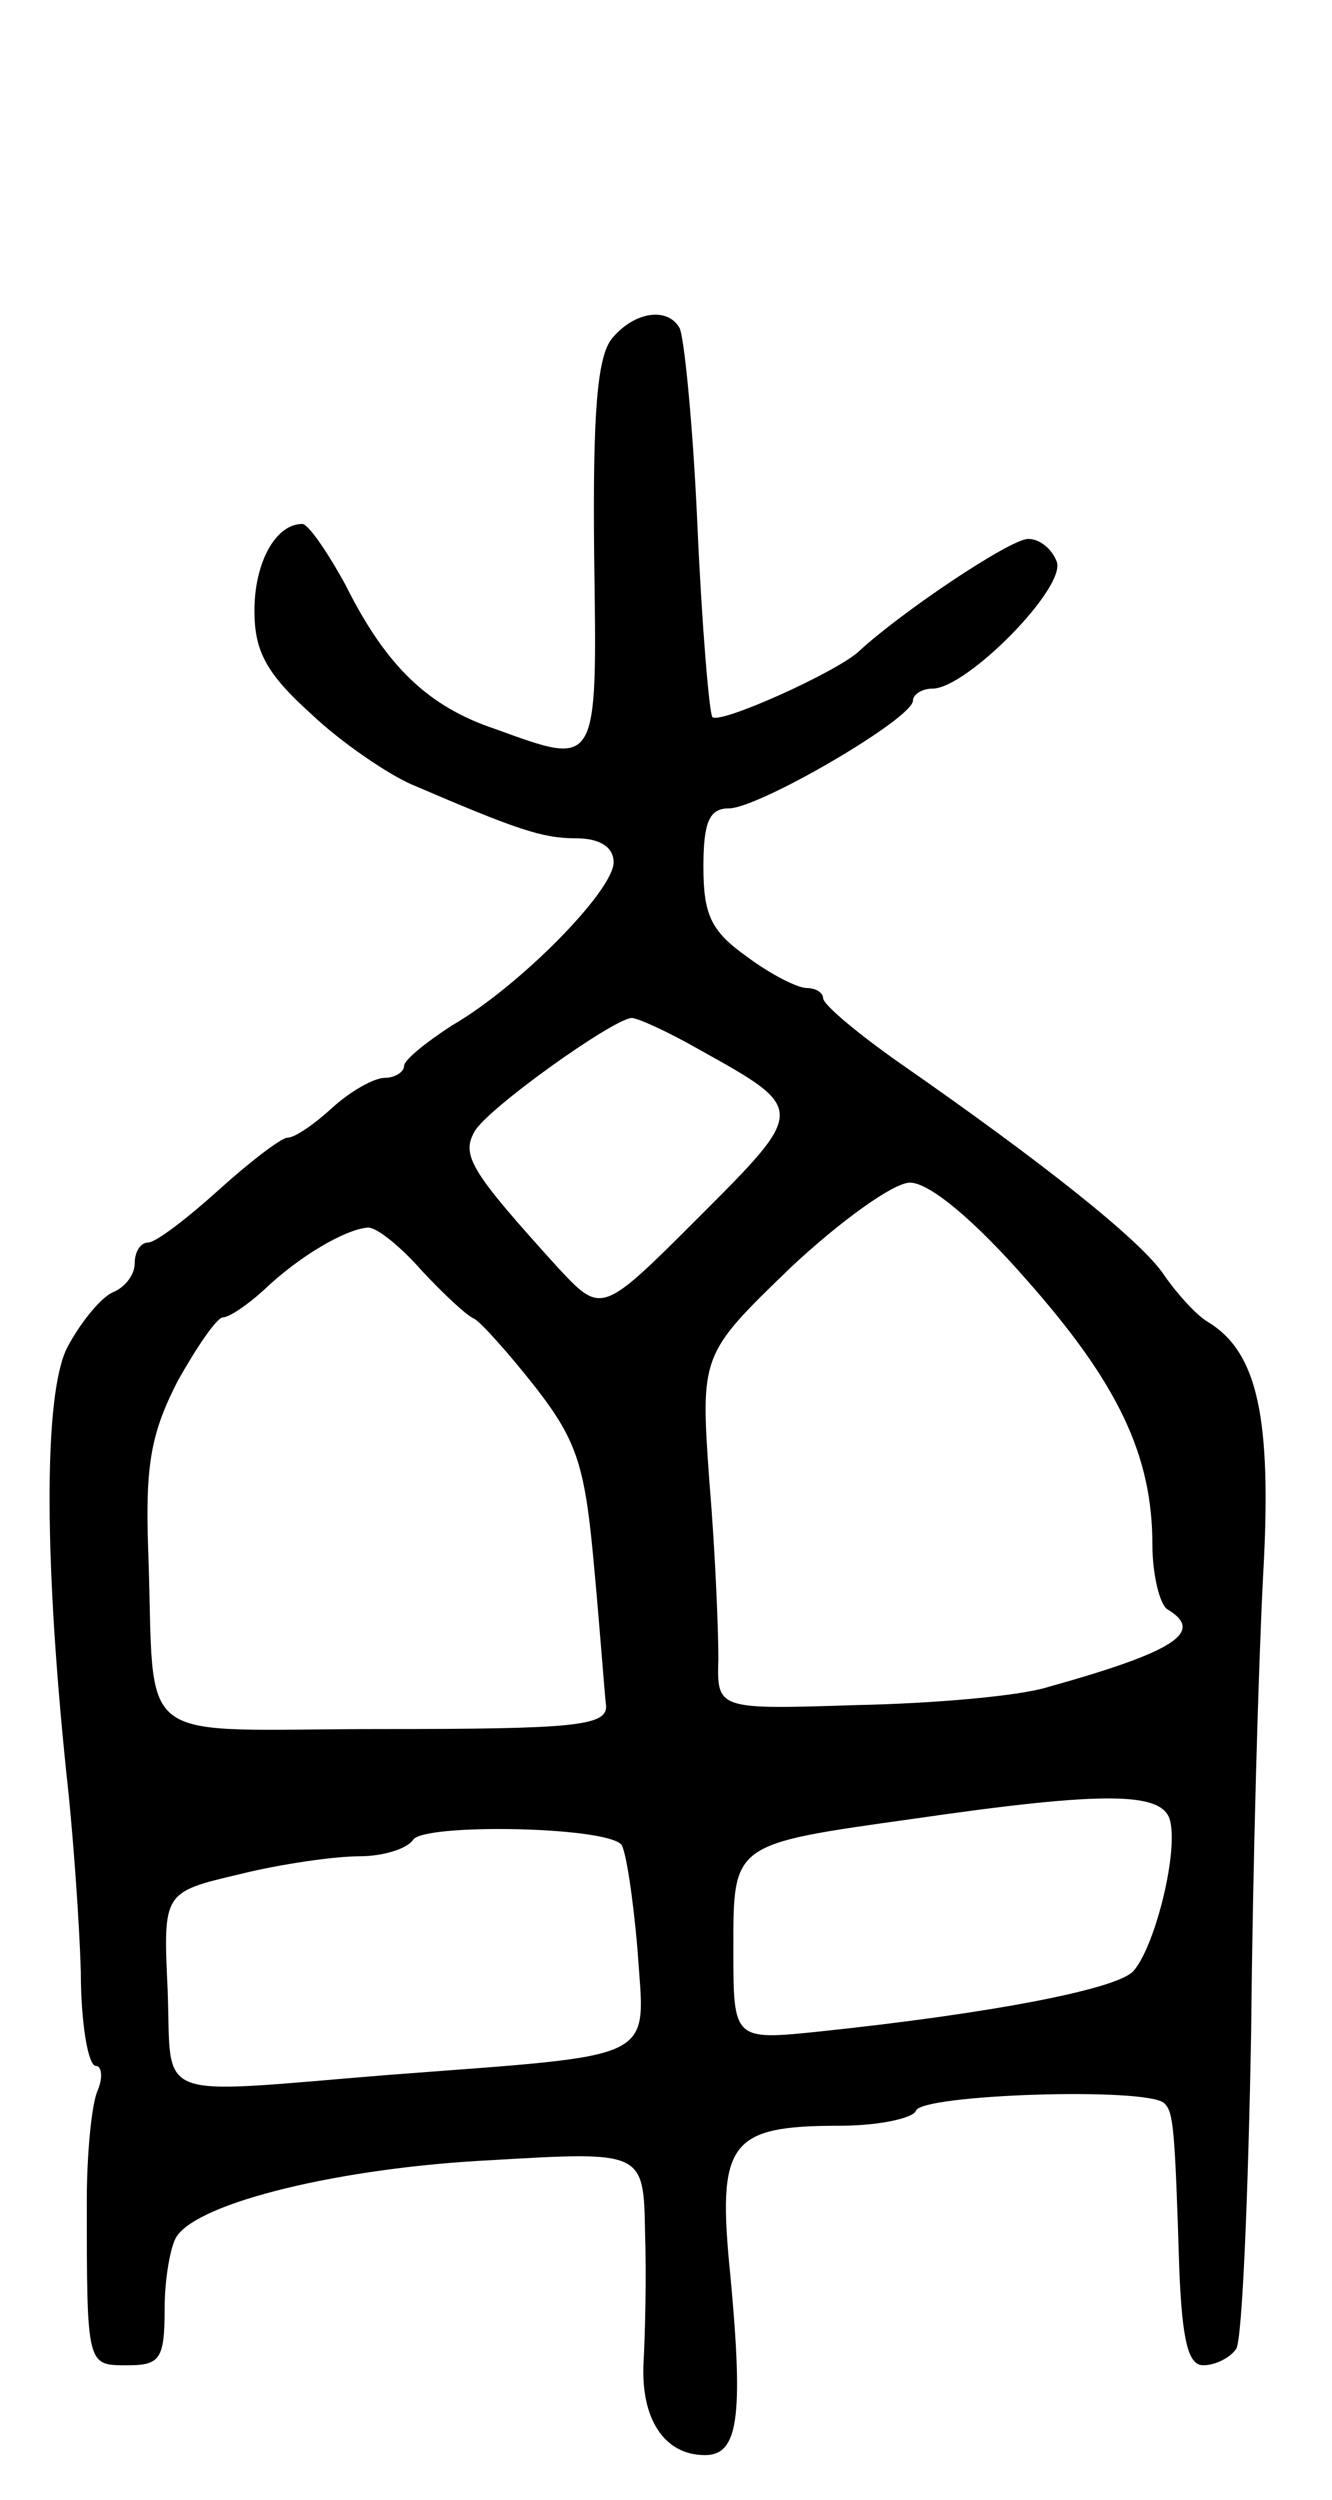 <svg version="1.0" xmlns="http://www.w3.org/2000/svg"
 width="89pt" height="167pt" viewBox="0 0 89 167"
 preserveAspectRatio="xMidYMid meet">
<g transform="translate(0,167) scale(0.1,-0.1)"
fill="#000000" stroke="none">
<path d="M409 1444 c-10 -12 -13 -50 -12 -145 2 -143 3 -141 -66 -116 -45 15
-73 42 -100 96 -12 22 -25 41 -29 41 -18 0 -32 -26 -32 -58 0 -27 8 -42 38
-69 20 -19 51 -40 67 -47 70 -30 87 -36 110 -36 16 0 25 -6 25 -16 0 -19 -63
-83 -108 -109 -17 -11 -32 -23 -32 -27 0 -4 -6 -8 -13 -8 -7 0 -23 -9 -35 -20
-12 -11 -25 -20 -30 -20 -4 0 -25 -16 -46 -35 -21 -19 -42 -35 -47 -35 -5 0
-9 -6 -9 -14 0 -8 -7 -16 -14 -19 -8 -3 -22 -20 -31 -37 -16 -31 -16 -144 1
-300 3 -30 7 -83 8 -117 0 -35 5 -63 10 -63 4 0 5 -8 1 -17 -4 -10 -7 -43 -7
-73 0 -111 0 -110 27 -110 22 0 25 4 25 38 0 20 4 42 8 48 15 23 110 46 210
51 102 6 102 6 103 -48 1 -30 0 -69 -1 -87 -2 -38 14 -62 41 -62 22 0 26 24
17 120 -9 89 -1 100 73 100 26 0 49 5 51 10 3 11 155 16 166 5 6 -6 7 -15 10
-112 2 -47 6 -63 16 -63 8 0 18 5 22 11 4 6 8 102 10 213 1 110 5 247 8 304 6
106 -4 149 -37 169 -7 4 -20 18 -29 31 -15 23 -82 76 -177 142 -27 19 -50 38
-51 43 0 4 -5 7 -11 7 -6 0 -24 9 -40 21 -24 17 -29 28 -29 60 0 30 4 39 17
39 20 0 123 60 123 72 0 4 6 8 13 8 23 0 90 68 83 85 -3 8 -11 15 -19 15 -12
0 -85 -49 -113 -75 -15 -14 -93 -49 -98 -44 -2 2 -7 60 -10 128 -3 68 -9 127
-12 132 -8 14 -30 11 -45 -7z m58 -475 c72 -40 72 -40 0 -112 -65 -65 -65 -65
-94 -34 -58 64 -65 75 -56 91 8 15 92 75 105 76 4 0 24 -9 45 -21z m219 -154
c61 -69 84 -117 84 -177 0 -20 5 -40 10 -43 25 -15 6 -28 -80 -52 -19 -6 -77
-11 -128 -12 -93 -3 -93 -3 -92 31 0 18 -2 71 -6 118 -6 85 -6 85 54 143 33
31 69 57 80 57 13 0 43 -25 78 -65z m-404 6 c15 -16 30 -30 35 -32 4 -2 23
-23 41 -46 28 -36 33 -53 39 -120 4 -43 7 -85 8 -93 0 -13 -23 -15 -149 -15
-171 0 -152 -15 -157 120 -2 57 2 78 20 113 13 23 26 42 30 42 4 0 16 8 27 18
24 23 55 41 70 42 6 0 22 -13 36 -29z m500 -368 c5 -23 -11 -85 -25 -100 -12
-12 -95 -28 -209 -40 -58 -6 -58 -6 -58 55 0 71 -1 70 120 87 131 19 168 18
172 -2z m-367 -15 c3 -3 8 -35 11 -71 5 -75 17 -69 -166 -83 -161 -13 -145
-19 -148 57 -3 65 -3 65 48 77 28 7 64 12 80 12 16 0 32 5 36 11 7 11 127 9
139 -3z"/>
</g>
</svg>
